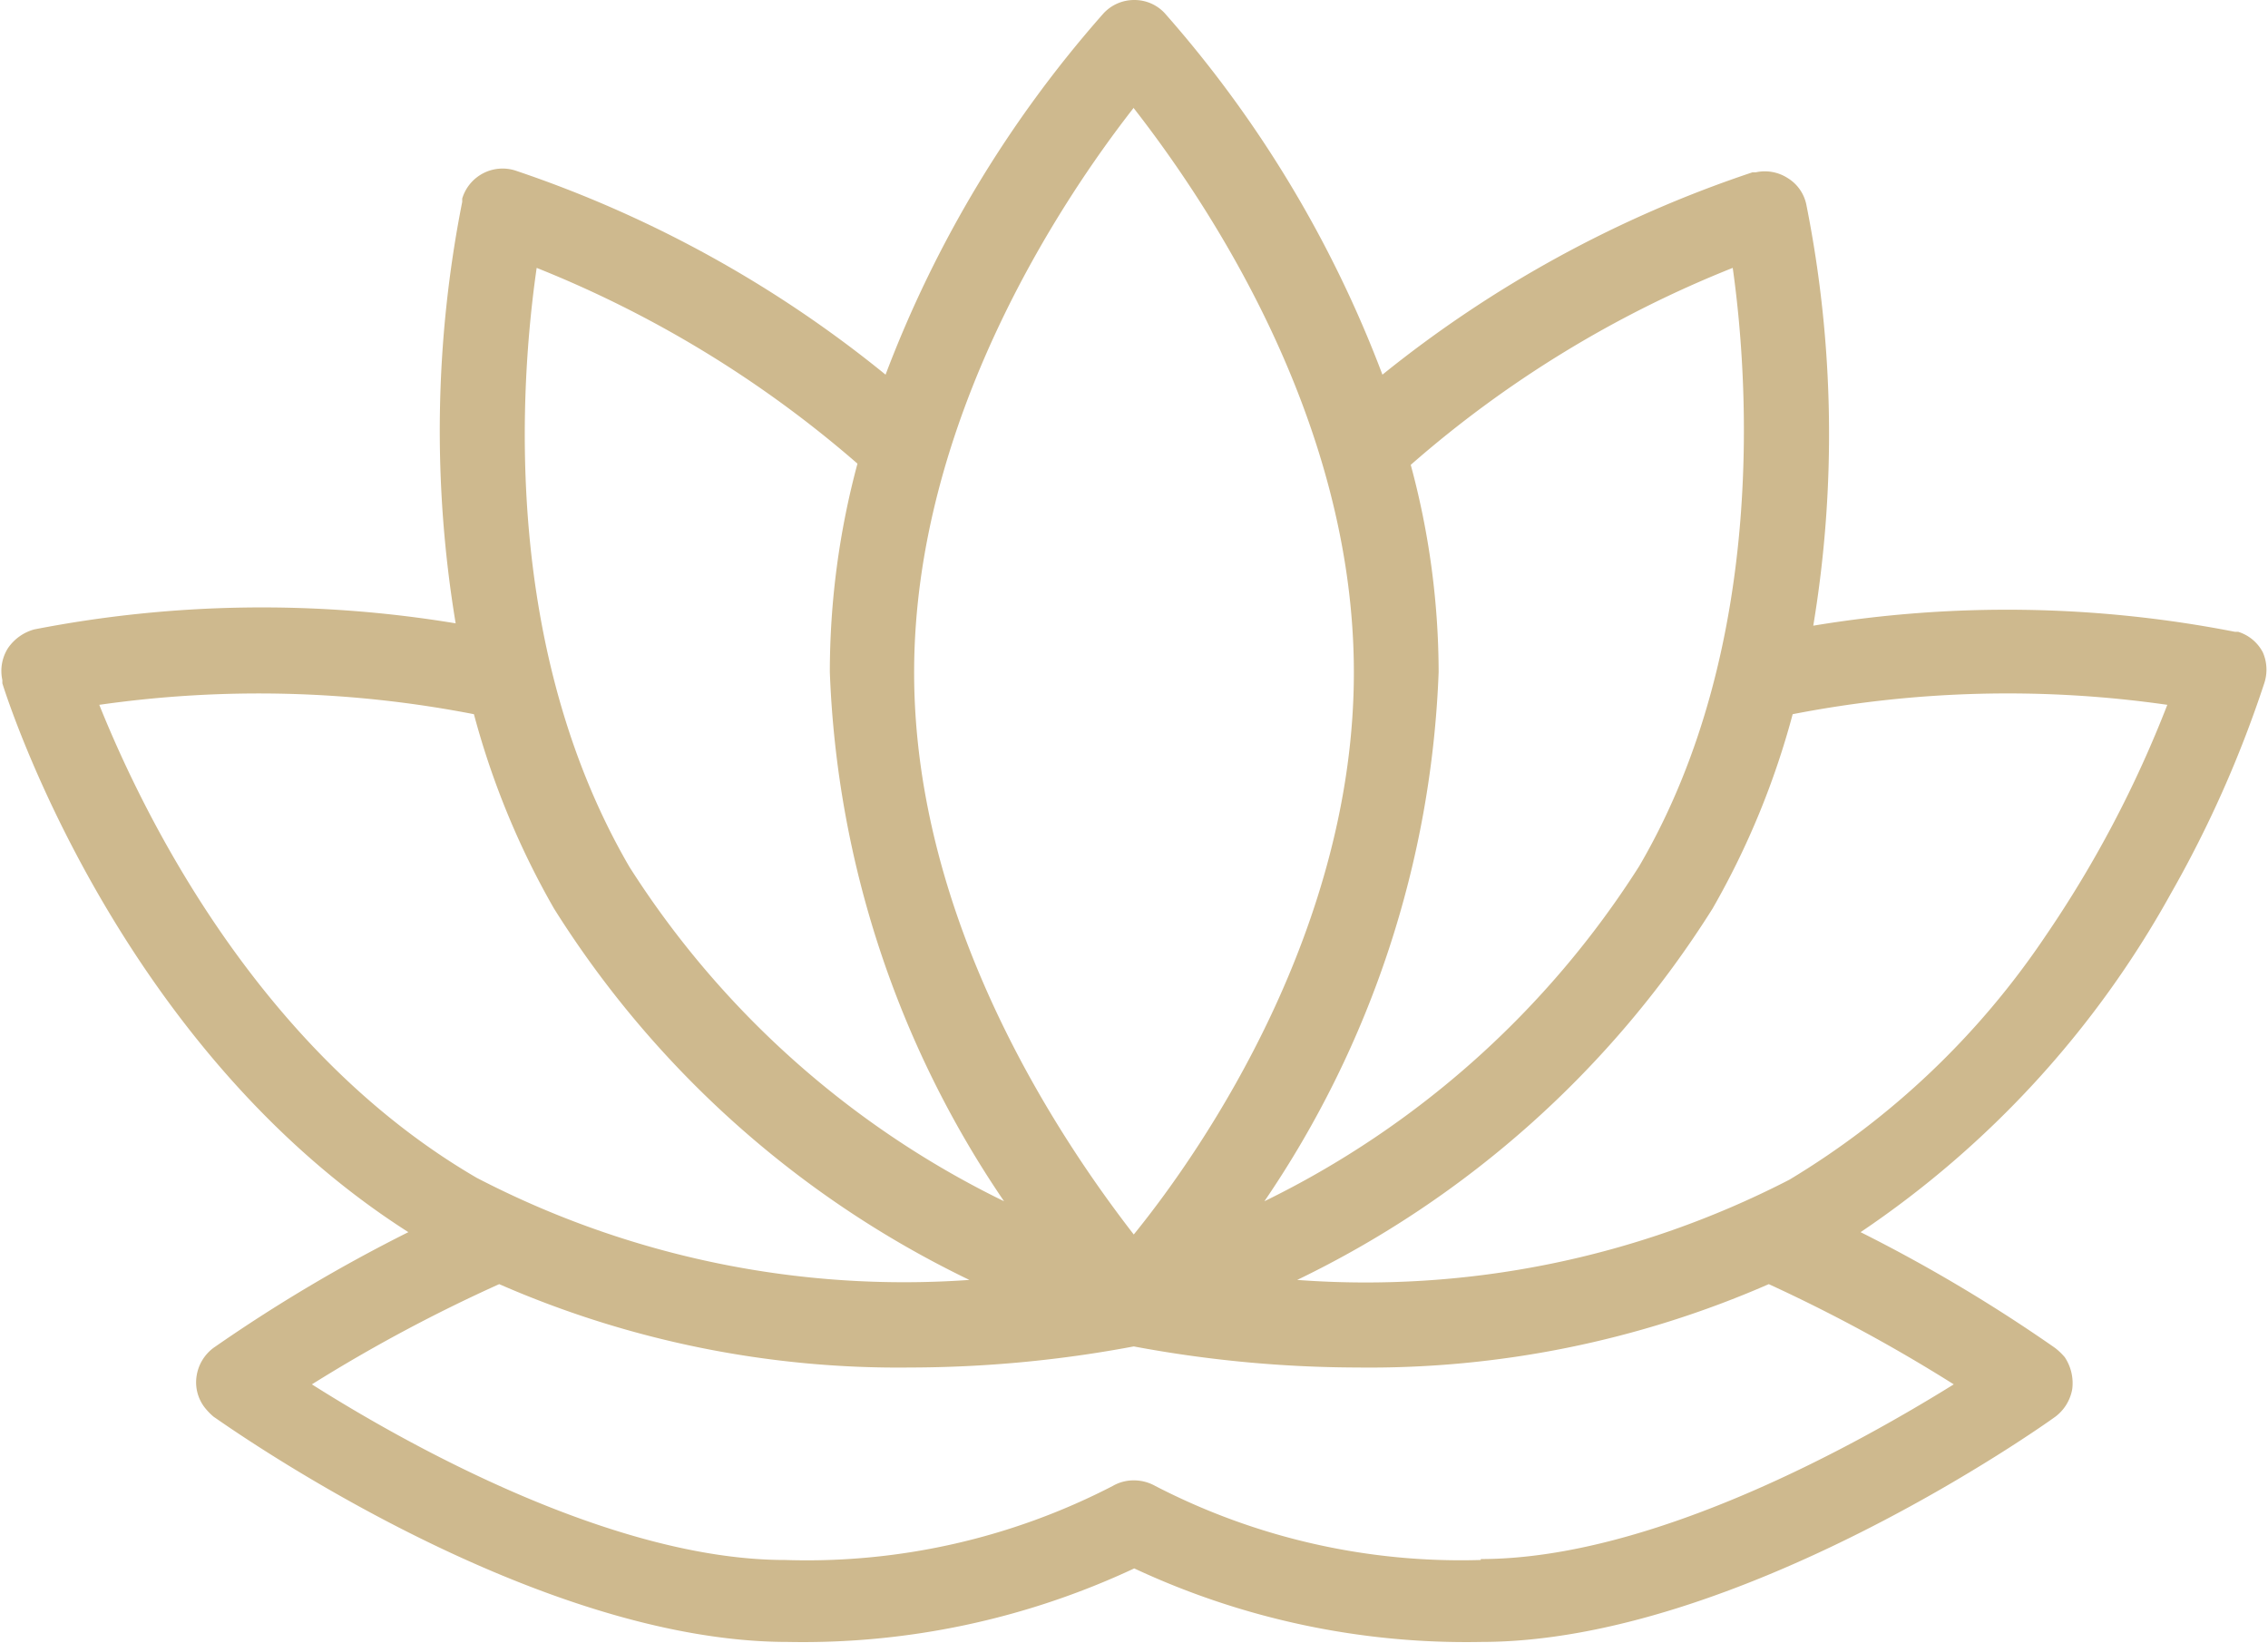 <svg xmlns="http://www.w3.org/2000/svg" viewBox="0 0 48.43 35.09"><defs><style>.cls-1{fill:#ceb98e;}</style></defs><g id="Layer_2" data-name="Layer 2"><g id="Layer_1-2" data-name="Layer 1"><path class="cls-1" d="M48.32,13.93a.89.89,0,0,0-.53-.44l-.07,0a25.32,25.32,0,0,0-9-.13,25,25,0,0,0-.15-9,.87.87,0,0,0-.4-.56.9.9,0,0,0-.68-.12l-.07,0A25.34,25.34,0,0,0,29.52,8,25,25,0,0,0,24.87.28.88.88,0,0,0,24.22,0h0a.89.89,0,0,0-.66.29A25,25,0,0,0,18.91,8,25.27,25.27,0,0,0,11,3.64a.9.9,0,0,0-1.13.6l0,.07a25.14,25.14,0,0,0-.14,9,25.38,25.38,0,0,0-9,.13,1,1,0,0,0-.56.4.91.91,0,0,0-.12.68s0,0,0,.07c.1.32,2.46,7.76,8.67,11.72a33.5,33.5,0,0,0-4.16,2.47.92.92,0,0,0-.36.59.88.88,0,0,0,.16.67,1.34,1.34,0,0,0,.2.21c.28.19,6.76,4.81,12.26,4.81a16.68,16.68,0,0,0,7.4-1.57,16.75,16.75,0,0,0,7.41,1.57c5.49,0,12-4.62,12.26-4.81a.94.94,0,0,0,.36-.59,1,1,0,0,0-.16-.68,1.34,1.34,0,0,0-.21-.2,33.38,33.38,0,0,0-4.15-2.47,20.91,20.91,0,0,0,6.62-7.22,24.54,24.54,0,0,0,2-4.5A.92.92,0,0,0,48.32,13.93Zm-18.2-4A23.77,23.77,0,0,1,37,5.72c.3,2.12.8,8-2,12.78a19.74,19.74,0,0,1-8,7.15,21.47,21.47,0,0,0,3.72-11.3A17,17,0,0,0,30.12,9.91Zm1.5,23.38a14.2,14.2,0,0,1-6.95-1.58.93.93,0,0,0-.46-.12.89.89,0,0,0-.45.12,14.23,14.23,0,0,1-7,1.58c-3.67,0-8.08-2.47-10.1-3.75a33.48,33.48,0,0,1,4-2.14,21.26,21.26,0,0,0,8.78,1.78,26,26,0,0,0,4.77-.45,26.22,26.22,0,0,0,4.77.45,21.3,21.3,0,0,0,8.79-1.78,34.29,34.29,0,0,1,3.95,2.14C39.69,30.82,35.29,33.29,31.62,33.29Zm-7.41-31c1.56,2,4.7,6.64,4.7,12.05s-3.14,10.08-4.7,12c-1.55-2-4.69-6.63-4.69-12S22.66,4.28,24.21,2.3ZM11.46,5.72A24,24,0,0,1,18.31,9.9a17.16,17.16,0,0,0-.59,4.45,21.47,21.47,0,0,0,3.72,11.3,19.7,19.7,0,0,1-8-7.14C10.71,13.82,11.1,8.21,11.46,5.72ZM2.12,15.05a24.05,24.05,0,0,1,8,.2,17.29,17.29,0,0,0,1.71,4.15,21.46,21.46,0,0,0,8.87,7.93,19.79,19.79,0,0,1-10.52-2.18C5.52,22.44,3.06,17.39,2.12,15.05ZM43.67,20a17.36,17.36,0,0,1-5.46,5.19A19.74,19.74,0,0,1,27.7,27.33a21.52,21.52,0,0,0,8.87-7.93,17.29,17.29,0,0,0,1.71-4.15,24,24,0,0,1,8-.2A24.33,24.33,0,0,1,43.67,20Z"/></g></g></svg>
